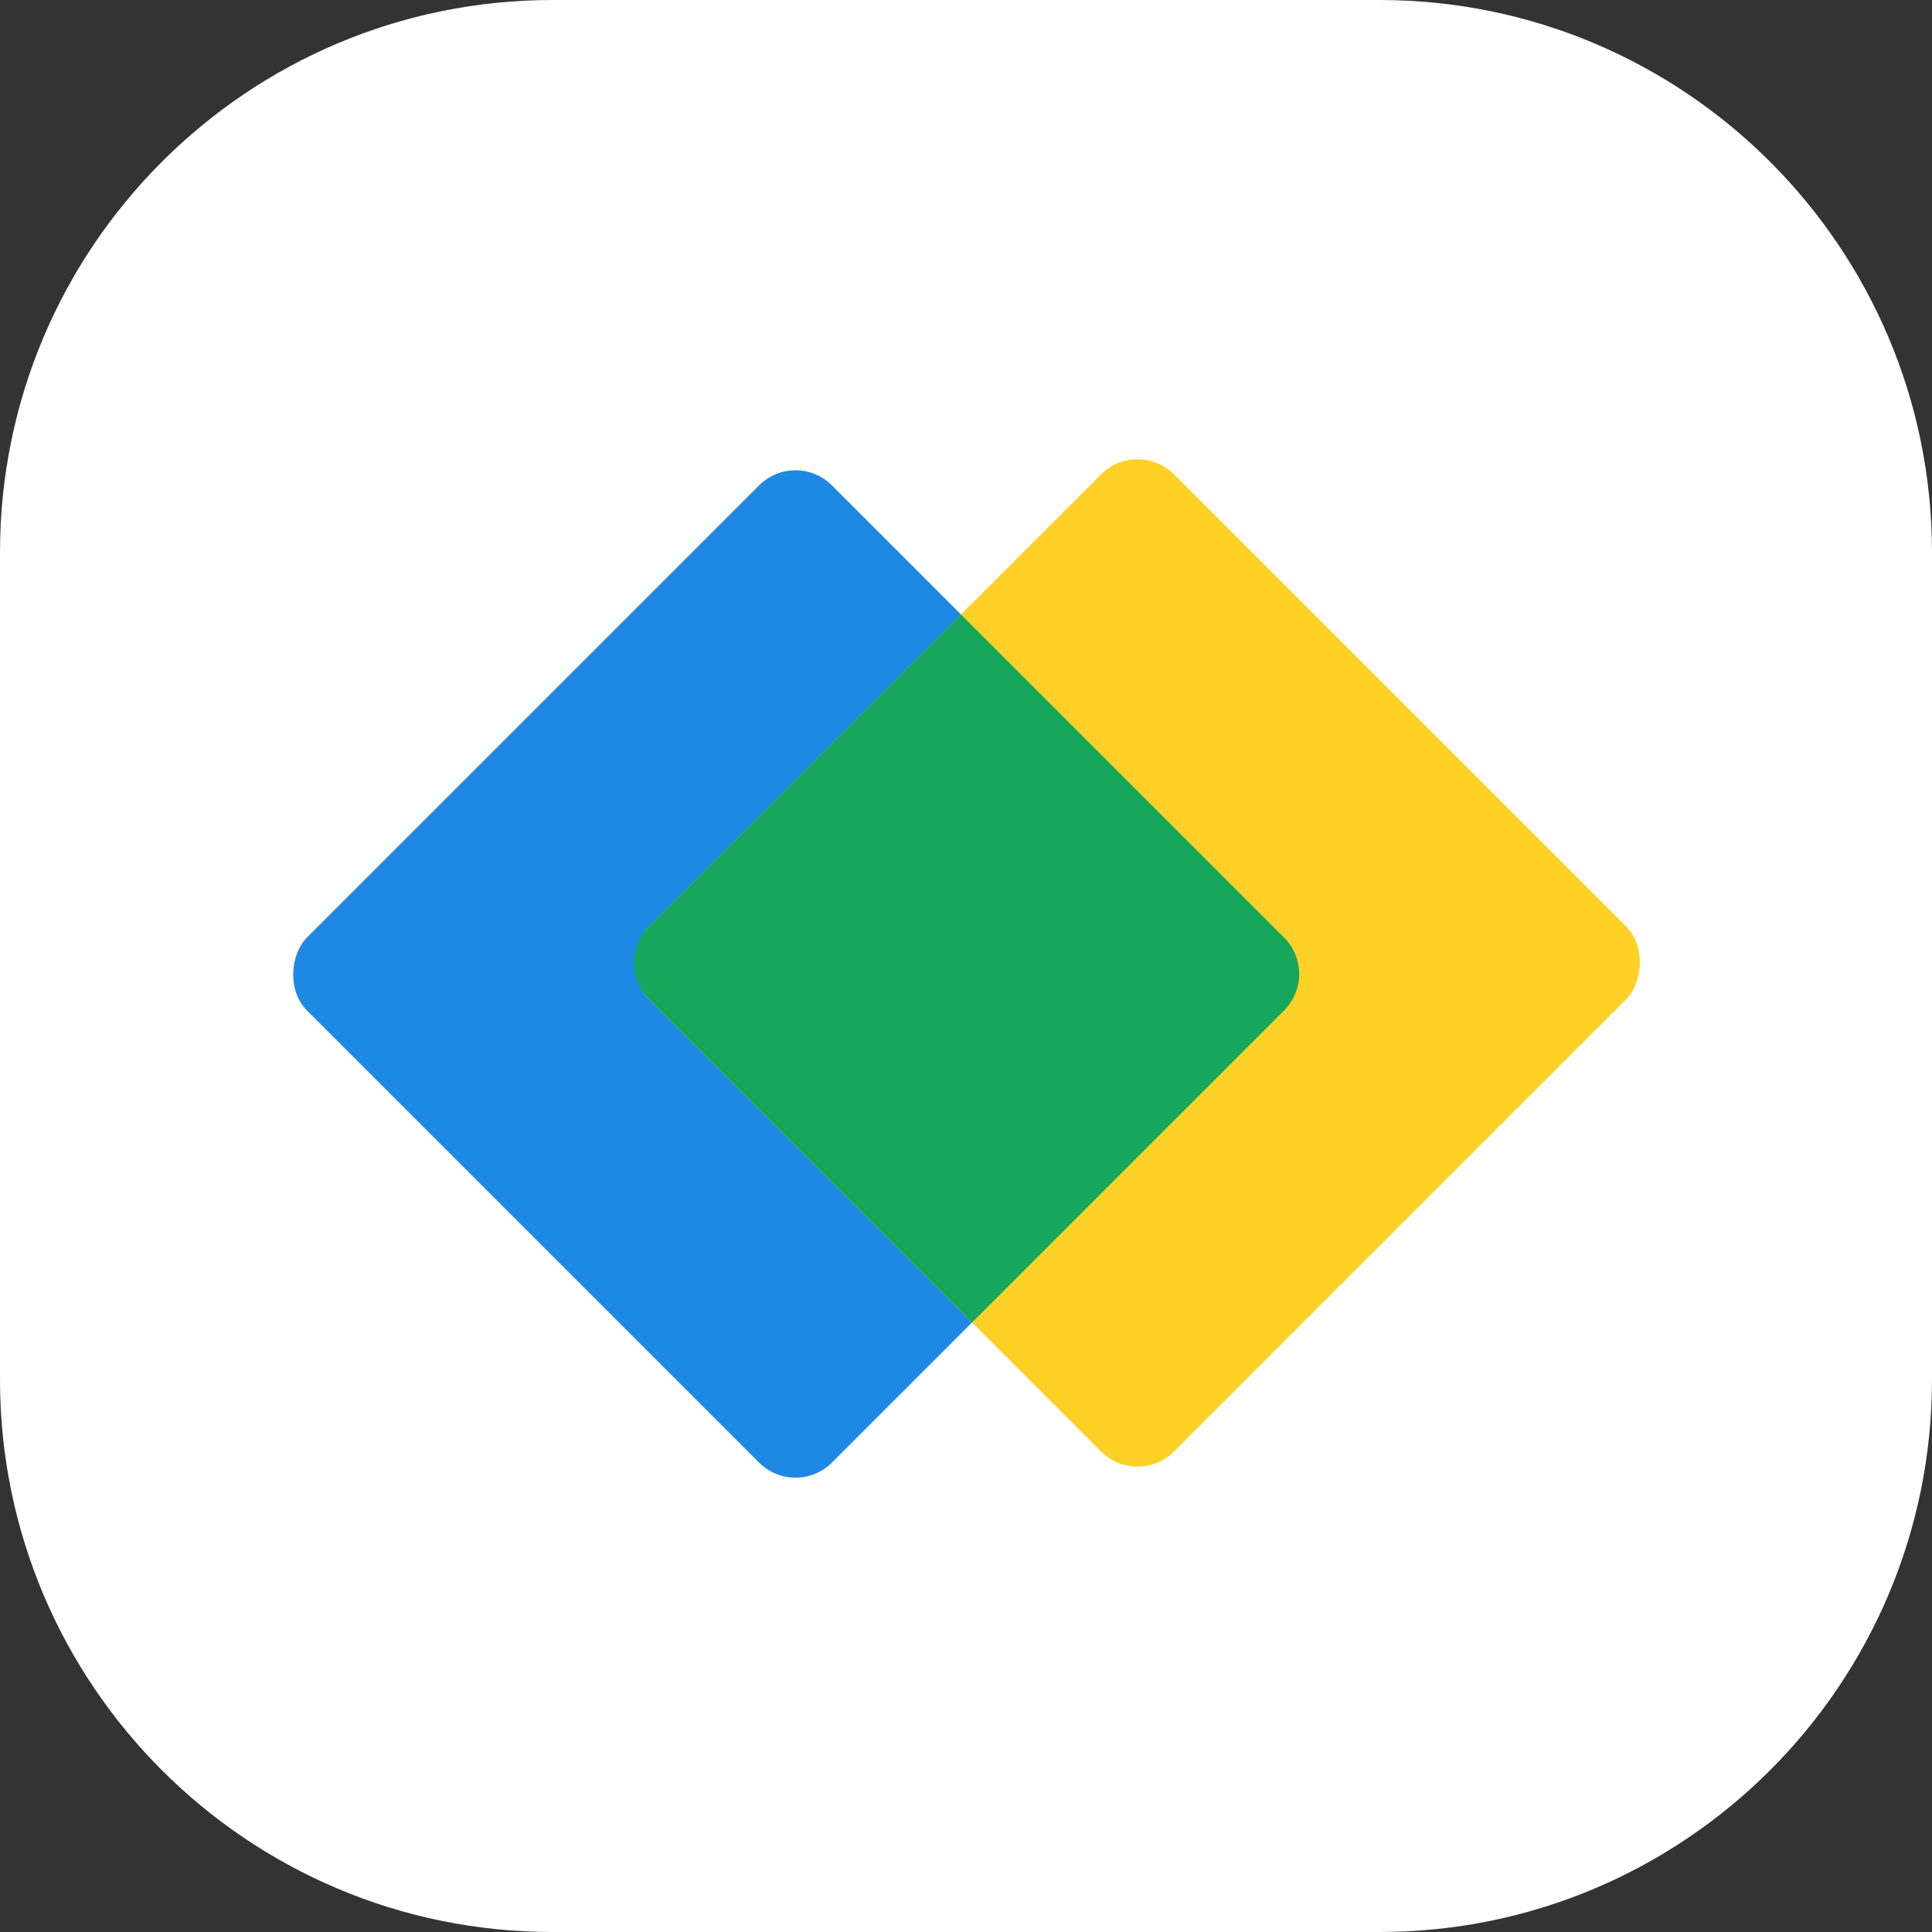 <svg width="300" height="300" viewBox="0 0 300 300" fill="none" xmlns="http://www.w3.org/2000/svg">
<rect x="0" y="0" width="300" height="300" fill="#333333" stroke="none"/>
<path d="M0 85.8C0 38.414 38.414 0 85.8 0H214.2C261.586 0 300 38.414 300 85.8V214.2C300 261.586 261.586 300 214.2 300H85.8C38.414 300 0 261.586 0 214.2V85.8Z" fill="white"/>
<rect x="123.524" y="69.716" width="115.293" height="115.293" rx="8" transform="rotate(45 123.524 69.716)" fill="#1E88E5"/>
<rect x="176.64" y="68" width="115.293" height="115.293" rx="8" transform="rotate(45 176.64 68)" fill="#FFD026"/>
<path fill-rule="evenodd" clip-rule="evenodd" d="M149.224 95.417L199.392 145.585C202.516 148.709 202.516 153.775 199.392 156.899L150.941 205.349L100.773 155.181C97.649 152.057 97.649 146.992 100.773 143.867L149.224 95.417Z" fill="#16A75C"/>
</svg>
